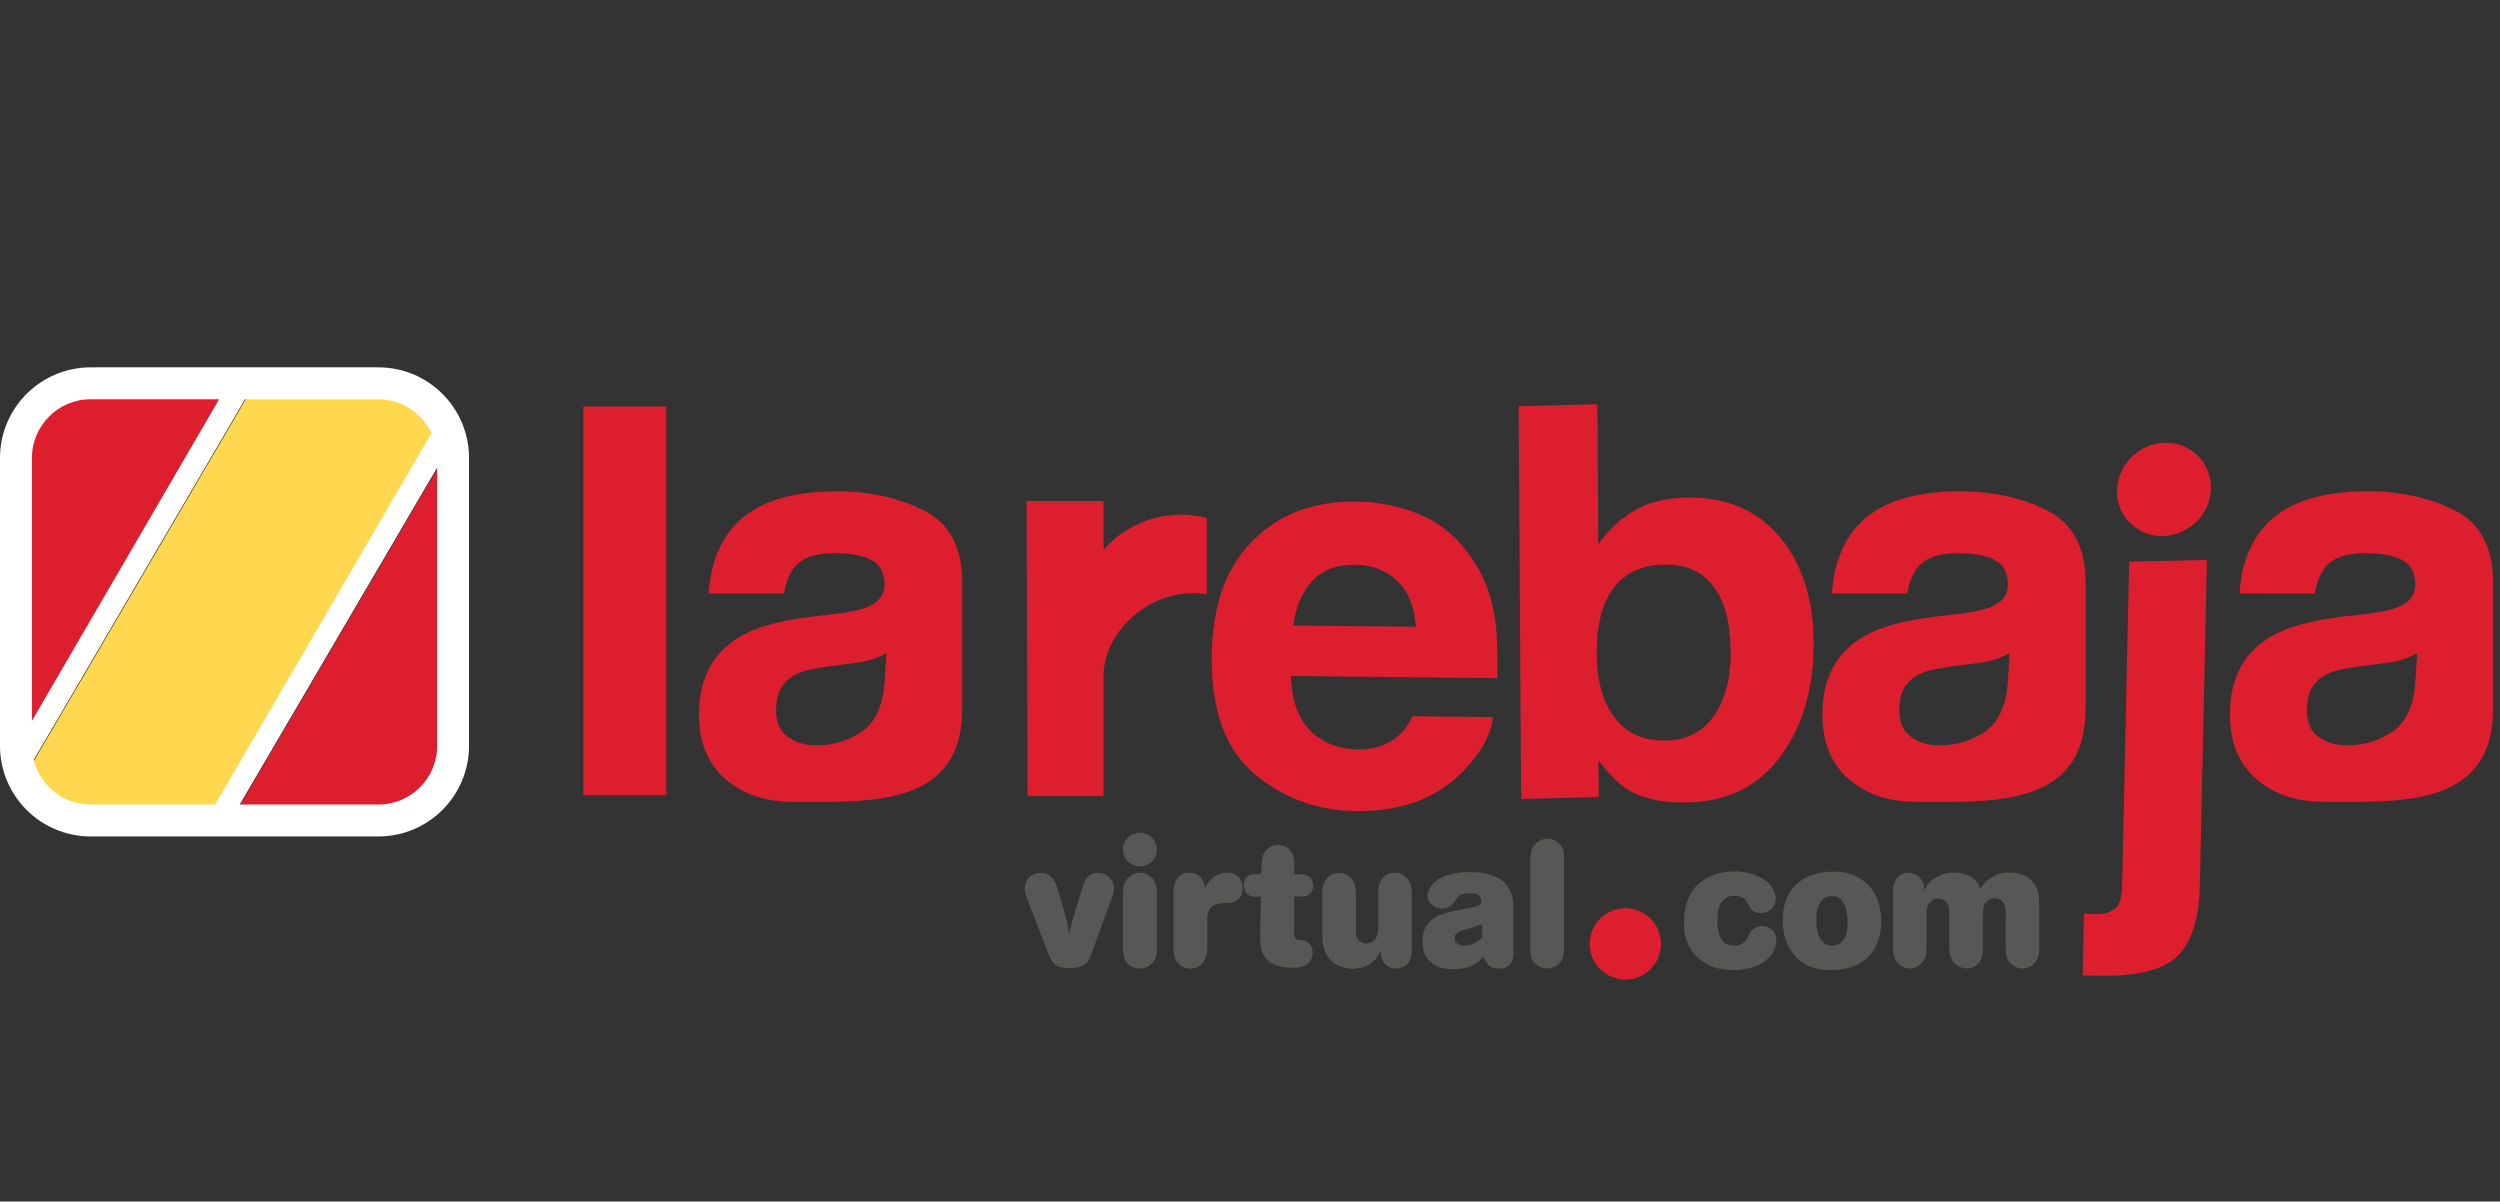 <svg width="258" height="124" viewBox="0 0 258 124" fill="none" xmlns="http://www.w3.org/2000/svg">
<rect x="0" y="0" width="258" height="124" fill="#333333" stroke="none"/>
<g opacity="0.15">
<g opacity="0.15">
<path opacity="0.15" fill-rule="evenodd" clip-rule="evenodd" d="M150.832 87.769C150.811 87.759 150.79 87.748 150.769 87.738H150.837C150.837 87.743 150.832 87.759 150.832 87.769Z" fill="#1A1919"/>
</g>
</g>
<path fill-rule="evenodd" clip-rule="evenodd" d="M172.025 76.413C174.11 76.36 175.748 75.498 176.913 73.838C178.046 72.173 178.621 70.014 178.605 67.338C178.589 65.221 178.318 63.455 177.722 62.088C176.616 59.465 174.615 58.189 171.679 58.263C168.716 58.338 166.7 59.689 165.599 62.306C165.019 63.7 164.769 65.487 164.78 67.657C164.796 70.253 165.397 72.349 166.583 74.008C167.796 75.673 169.589 76.471 172.025 76.413ZM173.956 51.353C178.062 51.252 181.302 52.609 183.637 55.364C185.972 58.151 187.142 61.816 187.169 66.301C187.201 70.95 186.079 74.87 183.807 77.971C181.541 81.104 178.35 82.706 174.238 82.812C171.658 82.881 169.567 82.45 168.009 81.503C167.062 80.934 166.062 79.918 164.966 78.477L164.988 82.253L156.977 82.456L156.727 41.917L164.855 41.715L164.945 56.151C165.993 54.742 167.099 53.646 168.36 52.88C169.823 51.907 171.695 51.412 173.956 51.353ZM139.848 58.279C137.949 58.258 136.481 58.811 135.449 59.928C134.391 61.077 133.737 62.599 133.455 64.551L146.109 64.684C145.976 62.614 145.349 61.024 144.189 59.939C143.029 58.848 141.572 58.295 139.848 58.279ZM139.902 51.763C142.471 51.79 144.806 52.3 146.875 53.252C148.944 54.21 150.657 55.726 151.987 57.753C153.2 59.55 153.971 61.652 154.306 64.008C154.498 65.397 154.572 67.381 154.524 69.982L133.221 69.758C133.311 72.79 134.29 74.923 136.12 76.163C137.221 76.907 138.566 77.317 140.146 77.338C141.838 77.36 143.189 76.891 144.247 75.993C144.838 75.487 145.338 74.817 145.785 73.913L154.083 74.003C153.865 75.812 152.886 77.615 151.147 79.434C148.466 82.323 144.742 83.753 139.949 83.706C135.976 83.663 132.508 82.408 129.486 79.886C126.497 77.391 125.008 73.354 125.05 67.806C125.093 62.572 126.497 58.593 129.236 55.848C131.965 53.072 135.545 51.721 139.902 51.763ZM207.388 67.412C206.851 67.689 206.313 67.923 205.808 68.083C205.276 68.253 204.542 68.381 203.632 68.492L201.787 68.721C200.095 68.934 198.845 69.189 198.074 69.577C196.776 70.232 196.106 71.317 196.015 72.828C195.93 74.195 196.239 75.189 196.962 75.828C197.701 76.482 198.611 76.838 199.712 76.907C201.451 77.014 203.069 76.588 204.579 75.689C206.116 74.774 207.042 73.008 207.207 70.359L207.388 67.412ZM202.276 63.343C203.755 63.146 204.829 62.918 205.462 62.636C206.622 62.152 207.202 61.412 207.202 60.38C207.202 59.125 206.771 58.269 205.872 57.811C205.005 57.322 203.728 57.093 202.015 57.093C200.1 57.088 198.771 57.545 197.957 58.487C197.403 59.167 197.026 60.083 196.824 61.253L189.052 61.242C189.228 58.588 189.983 56.423 191.313 54.71C193.43 52.029 197.111 50.694 202.303 50.705C205.664 50.71 208.686 51.364 211.287 52.689C213.931 54.029 215.234 56.519 215.234 60.173V73.115C215.234 83.365 205.691 82.764 197.723 82.753C194.909 82.748 192.621 81.972 190.797 80.402C188.967 78.828 188.073 76.599 188.073 73.721C188.073 69.982 189.526 67.274 192.451 65.62C194.047 64.71 196.425 64.056 199.526 63.662L202.276 63.343ZM223.426 45.694C226.096 45.641 228.224 47.758 228.165 50.407C228.112 53.056 225.883 55.263 223.213 55.316C220.542 55.37 218.415 53.252 218.473 50.603C218.532 47.954 220.755 45.752 223.426 45.694ZM215.069 94.27C215.5 94.291 215.819 94.312 216.021 94.339C216.223 94.334 216.367 94.334 216.537 94.328C217.319 94.312 217.931 94.1 218.346 93.716C218.755 93.339 218.973 92.589 219 91.472L219.729 57.96L227.755 57.795L227.021 91.451C226.952 94.546 226.298 96.823 225.027 98.339C223.782 99.828 221.367 100.621 217.787 100.695C217.553 100.701 217.181 100.679 216.718 100.69C216.229 100.669 215.654 100.653 214.931 100.669L215.069 94.27ZM91.475 67.412C90.932 67.689 90.4 67.923 89.895 68.083C89.363 68.253 88.623 68.381 87.719 68.492L85.873 68.721C84.182 68.934 82.932 69.189 82.16 69.577C80.862 70.232 80.192 71.317 80.102 72.828C80.017 74.195 80.325 75.189 81.049 75.828C81.783 76.482 82.698 76.838 83.799 76.907C85.538 77.014 87.155 76.588 88.666 75.689C90.198 74.774 91.123 73.008 91.288 70.359L91.475 67.412ZM86.352 63.343C87.831 63.146 88.905 62.918 89.544 62.636C90.703 62.152 91.283 61.412 91.283 60.38C91.283 59.125 90.847 58.269 89.948 57.811C89.081 57.322 87.804 57.093 86.091 57.093C84.176 57.088 82.847 57.545 82.033 58.487C81.48 59.167 81.102 60.083 80.9 61.253L73.133 61.242C73.309 58.588 74.059 56.423 75.394 54.71C77.511 52.029 81.192 50.694 86.384 50.705C89.746 50.71 92.762 51.364 95.368 52.689C98.012 54.029 99.31 56.519 99.31 60.173L99.305 73.115C99.305 83.365 89.767 82.764 81.793 82.753C78.979 82.748 76.692 81.972 74.862 80.402C73.038 78.828 72.139 76.599 72.139 73.721C72.139 69.982 73.586 67.274 76.517 65.62C78.112 64.71 80.49 64.056 83.591 63.662L86.352 63.343ZM60.202 41.954H68.766V82.062H60.202V41.954ZM249.448 67.412C248.91 67.689 248.373 67.923 247.868 68.083C247.336 68.253 246.602 68.381 245.692 68.492L243.846 68.721C242.155 68.934 240.91 69.189 240.134 69.577C238.836 70.232 238.165 71.317 238.075 72.828C237.995 74.195 238.304 75.189 239.022 75.828C239.761 76.482 240.671 76.838 241.772 76.907C243.506 77.014 245.128 76.588 246.639 75.689C248.171 74.774 249.097 73.008 249.261 70.359L249.448 67.412ZM244.33 63.343C245.809 63.146 246.884 62.918 247.522 62.636C248.682 62.152 249.261 61.412 249.261 60.38C249.261 59.125 248.825 58.269 247.926 57.811C247.059 57.322 245.783 57.093 244.07 57.093C242.155 57.088 240.825 57.545 240.011 58.487C239.463 59.167 239.086 60.083 238.883 61.253L231.112 61.237C231.287 58.582 232.043 56.417 233.373 54.705C235.49 52.024 239.171 50.688 244.362 50.699C247.724 50.705 250.746 51.359 253.352 52.683C255.99 54.024 257.288 56.513 257.288 60.168V73.109C257.288 83.36 247.751 82.759 239.777 82.748C236.963 82.743 234.676 81.966 232.851 80.397C231.027 78.822 230.128 76.594 230.128 73.716C230.128 69.976 231.575 67.269 234.506 65.615C236.101 64.705 238.479 64.051 241.58 63.657L244.33 63.343ZM105.943 51.705H113.885V56.758C115.161 55.167 119.023 52.119 124.545 53.449V61.327C119.146 60.423 113.954 64.902 113.885 69.689V82.158H106.049L105.943 51.705Z" fill="#DD1E2F"/>
<path d="M106.012 92.807C105.938 92.61 105.874 92.429 105.826 92.264C105.778 92.1 105.751 91.919 105.751 91.722C105.751 91.254 105.906 90.865 106.22 90.552C106.533 90.238 106.927 90.084 107.395 90.084C107.65 90.084 107.869 90.126 108.039 90.211C108.209 90.296 108.353 90.392 108.464 90.504C108.661 90.679 108.805 90.871 108.901 91.084C108.991 91.302 109.087 91.578 109.188 91.924C109.432 92.727 109.64 93.413 109.805 93.988C109.97 94.568 110.087 95.02 110.145 95.355L110.347 96.35L110.661 95.078L111.73 91.498C111.768 91.376 111.816 91.233 111.879 91.078C111.938 90.919 112.028 90.764 112.145 90.615C112.262 90.466 112.417 90.339 112.608 90.238C112.8 90.137 113.034 90.084 113.316 90.084C113.502 90.084 113.693 90.115 113.89 90.185C114.087 90.254 114.262 90.355 114.417 90.488C114.571 90.626 114.699 90.791 114.805 90.998C114.906 91.201 114.959 91.429 114.959 91.69C114.959 91.823 114.954 91.945 114.933 92.052C114.911 92.153 114.879 92.275 114.832 92.413L112.603 98.536C112.528 98.722 112.449 98.898 112.363 99.062C112.278 99.227 112.151 99.371 111.986 99.493C111.821 99.616 111.608 99.717 111.342 99.786C111.076 99.86 110.746 99.898 110.337 99.898C109.975 99.898 109.693 99.871 109.47 99.818C109.246 99.765 109.055 99.669 108.901 99.541C108.741 99.408 108.608 99.249 108.491 99.052C108.379 98.855 108.273 98.61 108.161 98.312L106.012 92.807Z" fill="#575756"/>
<path d="M117.646 89.413C117.401 89.413 117.172 89.365 116.965 89.275C116.752 89.184 116.571 89.056 116.412 88.907C116.252 88.753 116.124 88.572 116.034 88.354C115.938 88.141 115.896 87.913 115.896 87.663C115.896 87.429 115.943 87.205 116.034 86.987C116.124 86.775 116.252 86.588 116.412 86.434C116.571 86.28 116.752 86.157 116.965 86.067C117.172 85.977 117.401 85.929 117.646 85.929C117.88 85.929 118.103 85.977 118.321 86.067C118.534 86.163 118.72 86.285 118.874 86.434C119.029 86.588 119.151 86.775 119.241 86.987C119.332 87.205 119.38 87.429 119.38 87.663C119.38 87.907 119.332 88.136 119.241 88.354C119.146 88.572 119.023 88.753 118.874 88.907C118.72 89.062 118.534 89.184 118.321 89.275C118.103 89.365 117.88 89.413 117.646 89.413ZM115.896 92.03C115.912 91.833 115.933 91.636 115.959 91.439C115.991 91.243 116.087 91.035 116.247 90.812C116.332 90.689 116.486 90.535 116.699 90.349C116.912 90.168 117.231 90.073 117.651 90.073C117.874 90.073 118.087 90.11 118.289 90.189C118.491 90.269 118.678 90.392 118.843 90.551C119.007 90.711 119.14 90.918 119.241 91.168C119.337 91.418 119.39 91.711 119.39 92.046V97.855C119.39 98.062 119.374 98.269 119.353 98.477C119.327 98.684 119.247 98.903 119.114 99.121C119.002 99.307 118.88 99.456 118.741 99.562C118.603 99.674 118.47 99.759 118.337 99.812C118.199 99.865 118.071 99.903 117.949 99.924C117.827 99.945 117.731 99.95 117.656 99.95C117.3 99.95 116.991 99.865 116.725 99.706C116.459 99.541 116.263 99.339 116.124 99.105C116.023 98.924 115.97 98.738 115.949 98.552C115.933 98.365 115.917 98.195 115.901 98.035V92.03H115.896Z" fill="#575756"/>
<path d="M121.092 92.125C121.092 92.014 121.098 91.886 121.114 91.748C121.13 91.609 121.156 91.455 121.199 91.306C121.241 91.152 121.3 91.003 121.38 90.854C121.459 90.705 121.566 90.567 121.699 90.428C121.959 90.195 122.279 90.077 122.656 90.077C122.779 90.077 122.901 90.083 123.018 90.093C123.135 90.109 123.247 90.136 123.358 90.184C123.582 90.269 123.757 90.386 123.885 90.524C124.013 90.668 124.114 90.811 124.178 90.96C124.247 91.109 124.289 91.253 124.305 91.391C124.327 91.535 124.337 91.647 124.353 91.732C124.38 91.673 124.401 91.604 124.428 91.54C124.454 91.471 124.481 91.407 124.518 91.349C124.704 91.03 124.976 90.732 125.337 90.466C125.699 90.195 126.13 90.056 126.635 90.056C127.178 90.056 127.577 90.21 127.837 90.524C128.098 90.838 128.226 91.216 128.226 91.657C128.226 91.817 128.21 91.982 128.172 92.147C128.141 92.311 128.071 92.466 127.97 92.609C127.869 92.753 127.742 92.875 127.571 92.977C127.406 93.083 127.199 93.147 126.954 93.173C126.917 93.173 126.848 93.179 126.742 93.184C126.635 93.189 126.523 93.2 126.406 93.2C126.289 93.205 126.178 93.21 126.066 93.221C125.96 93.227 125.885 93.232 125.848 93.232C125.55 93.269 125.321 93.354 125.156 93.482C124.991 93.609 124.864 93.758 124.779 93.923C124.688 94.088 124.635 94.258 124.624 94.434C124.603 94.604 124.598 94.753 124.598 94.876V97.604C124.582 97.79 124.577 97.971 124.571 98.147C124.566 98.322 124.534 98.498 124.47 98.674C124.348 99.094 124.135 99.413 123.837 99.631C123.534 99.849 123.199 99.966 122.832 99.966C122.614 99.966 122.396 99.924 122.178 99.838C121.965 99.753 121.779 99.62 121.619 99.45C121.374 99.189 121.225 98.913 121.178 98.615C121.13 98.312 121.103 98.051 121.103 97.828V92.125H121.092Z" fill="#575756"/>
<path d="M130.183 89.264C130.199 89.019 130.226 88.769 130.279 88.509C130.327 88.253 130.455 87.998 130.667 87.753C130.752 87.658 130.891 87.541 131.082 87.402C131.274 87.264 131.54 87.2 131.885 87.2C132.098 87.2 132.3 87.237 132.502 87.312C132.705 87.386 132.88 87.493 133.034 87.642C133.189 87.791 133.316 87.982 133.412 88.211C133.508 88.445 133.561 88.722 133.561 89.041V90.222H134.3C134.683 90.237 134.976 90.339 135.183 90.525C135.396 90.716 135.503 90.998 135.519 91.381C135.519 91.785 135.391 92.089 135.13 92.285C134.971 92.418 134.769 92.498 134.529 92.514C134.29 92.535 133.971 92.535 133.561 92.525V96.307C133.561 96.456 133.582 96.594 133.614 96.722C133.651 96.849 133.774 96.94 133.981 96.988C134.029 97.004 134.146 97.014 134.322 97.025C134.503 97.036 134.62 97.057 134.683 97.084C134.854 97.142 135.029 97.275 135.199 97.477C135.37 97.679 135.46 97.961 135.46 98.312C135.46 98.706 135.37 99.009 135.194 99.216C135.013 99.424 134.811 99.578 134.577 99.674C134.343 99.775 134.12 99.834 133.901 99.85C133.689 99.865 133.545 99.876 133.471 99.876C133.226 99.876 132.987 99.865 132.752 99.85C132.518 99.828 132.284 99.791 132.05 99.727C131.582 99.605 131.215 99.435 130.944 99.211C130.673 98.988 130.476 98.743 130.343 98.461C130.215 98.185 130.135 97.897 130.103 97.594C130.072 97.296 130.056 97.004 130.056 96.716C130.056 96.424 130.061 96.094 130.066 95.732C130.072 95.371 130.077 95.004 130.082 94.626C130.088 94.248 130.098 93.881 130.109 93.519C130.125 93.158 130.13 92.828 130.13 92.535C129.822 92.551 129.593 92.551 129.444 92.535C129.295 92.519 129.173 92.504 129.077 92.477C128.832 92.392 128.651 92.243 128.54 92.025C128.428 91.812 128.375 91.583 128.375 91.333V91.158C128.375 91.105 128.391 91.041 128.412 90.961C128.46 90.791 128.534 90.658 128.625 90.557C128.715 90.456 128.816 90.386 128.917 90.333C129.024 90.285 129.125 90.254 129.231 90.243C129.332 90.232 129.423 90.227 129.497 90.227H130.178V89.264H130.183Z" fill="#575756"/>
<path d="M136.454 92.253C136.454 92.083 136.465 91.902 136.481 91.711C136.497 91.519 136.556 91.312 136.657 91.094C136.758 90.86 136.875 90.679 137.018 90.54C137.162 90.402 137.306 90.301 137.455 90.237C137.603 90.168 137.742 90.131 137.88 90.11C138.013 90.088 138.119 90.083 138.194 90.083C138.231 90.083 138.3 90.088 138.396 90.094C138.492 90.099 138.609 90.126 138.736 90.168C138.864 90.216 139.002 90.28 139.141 90.37C139.284 90.466 139.417 90.588 139.54 90.748C139.625 90.86 139.71 91.019 139.8 91.237C139.885 91.45 139.928 91.822 139.928 92.349V96.131C139.928 96.269 139.944 96.402 139.965 96.546C139.992 96.69 140.056 96.828 140.167 96.961C140.242 97.062 140.348 97.152 140.492 97.237C140.635 97.328 140.806 97.37 140.997 97.37C141.354 97.37 141.636 97.248 141.848 96.998C142.034 96.791 142.146 96.546 142.183 96.269C142.221 95.993 142.237 95.61 142.237 95.115V92.259C142.237 92.051 142.247 91.822 142.274 91.583C142.3 91.344 142.37 91.115 142.492 90.891C142.63 90.647 142.816 90.45 143.066 90.301C143.311 90.152 143.598 90.078 143.933 90.078C144.29 90.078 144.566 90.147 144.753 90.28C144.944 90.413 145.077 90.519 145.146 90.594C145.407 90.854 145.561 91.12 145.614 91.402C145.668 91.684 145.694 91.934 145.694 92.141V98.136C145.694 98.269 145.689 98.408 145.668 98.541C145.652 98.679 145.609 98.828 145.551 99.004C145.391 99.376 145.168 99.626 144.886 99.759C144.604 99.892 144.338 99.961 144.093 99.961C143.896 99.961 143.715 99.929 143.55 99.871C143.386 99.807 143.231 99.727 143.098 99.631C142.811 99.397 142.641 99.136 142.582 98.849C142.524 98.562 142.481 98.312 142.476 98.105C142.364 98.424 142.205 98.7 142.003 98.934C141.8 99.168 141.572 99.36 141.311 99.514C141.05 99.668 140.779 99.785 140.481 99.865C140.183 99.945 139.891 99.987 139.598 99.987C139.263 99.987 138.901 99.929 138.508 99.801C138.114 99.679 137.763 99.477 137.439 99.195C137.205 98.987 137.024 98.759 136.896 98.519C136.768 98.28 136.667 98.025 136.598 97.753C136.529 97.482 136.492 97.195 136.481 96.897C136.465 96.594 136.46 96.285 136.46 95.966V92.253H136.454Z" fill="#575756"/>
<path d="M156.184 98.355C156.184 98.477 156.173 98.631 156.152 98.817C156.126 98.998 156.062 99.179 155.966 99.344C155.87 99.509 155.716 99.653 155.514 99.78C155.312 99.903 155.03 99.961 154.673 99.961C154.381 99.961 154.136 99.913 153.945 99.823C153.753 99.727 153.604 99.615 153.492 99.482C153.386 99.35 153.301 99.211 153.242 99.078C153.189 98.94 153.141 98.828 153.104 98.727C152.971 98.86 152.822 99.004 152.663 99.158C152.503 99.312 152.301 99.456 152.051 99.584C151.806 99.711 151.514 99.818 151.173 99.897C150.838 99.977 150.429 100.02 149.95 100.02C148.966 100.02 148.194 99.775 147.636 99.28C147.077 98.791 146.795 98.073 146.795 97.121C146.795 96.583 146.891 96.131 147.083 95.775C147.274 95.418 147.514 95.126 147.811 94.897C148.104 94.668 148.423 94.493 148.769 94.371C149.109 94.248 149.444 94.147 149.764 94.073C149.849 94.057 150.008 94.03 150.232 93.982C150.455 93.934 150.7 93.886 150.96 93.833C151.221 93.785 151.461 93.738 151.689 93.695C151.913 93.653 152.078 93.621 152.179 93.594C152.301 93.573 152.445 93.519 152.609 93.44C152.774 93.36 152.859 93.195 152.859 92.95C152.859 92.737 152.769 92.557 152.594 92.408C152.413 92.254 152.125 92.179 151.732 92.179C151.429 92.179 151.152 92.211 150.913 92.28C150.673 92.349 150.471 92.504 150.312 92.748C150.28 92.807 150.237 92.865 150.205 92.924C150.168 92.977 150.131 93.041 150.093 93.099C149.992 93.259 149.838 93.413 149.625 93.551C149.413 93.69 149.157 93.764 148.859 93.764C148.679 93.764 148.492 93.738 148.306 93.674C148.125 93.615 147.96 93.525 147.817 93.413C147.673 93.301 147.561 93.163 147.466 92.998C147.375 92.833 147.327 92.647 147.327 92.434C147.327 92.296 147.354 92.142 147.418 91.956C147.482 91.769 147.583 91.583 147.732 91.386C147.881 91.19 148.077 90.998 148.327 90.812C148.577 90.631 148.902 90.472 149.296 90.333C149.689 90.2 150.077 90.11 150.455 90.067C150.833 90.025 151.2 90.003 151.546 90.003C151.764 90.003 152.035 90.014 152.354 90.03C152.673 90.051 153.008 90.094 153.354 90.168C153.7 90.243 154.04 90.349 154.376 90.487C154.716 90.631 155.014 90.833 155.28 91.099C155.546 91.36 155.759 91.69 155.923 92.083C156.088 92.477 156.168 92.956 156.168 93.525V98.355H156.184ZM152.961 95.371C152.737 95.445 152.556 95.509 152.418 95.567C152.274 95.621 152.141 95.668 152.024 95.706C151.902 95.743 151.769 95.78 151.636 95.817C151.498 95.855 151.338 95.897 151.157 95.945C151.056 95.972 150.95 95.998 150.833 96.035C150.716 96.073 150.604 96.126 150.498 96.19C150.391 96.259 150.306 96.339 150.232 96.44C150.157 96.535 150.125 96.658 150.125 96.807C150.125 96.833 150.131 96.887 150.141 96.972C150.152 97.062 150.189 97.147 150.253 97.238C150.312 97.328 150.413 97.408 150.546 97.477C150.684 97.546 150.87 97.578 151.115 97.578C151.546 97.578 151.907 97.488 152.205 97.312C152.498 97.137 152.753 96.961 152.961 96.785V95.371Z" fill="#575756"/>
<path d="M157.939 88.621C157.95 88.397 157.982 88.147 158.03 87.871C158.078 87.594 158.227 87.328 158.471 87.067C158.62 86.918 158.801 86.796 159.014 86.7C159.232 86.605 159.461 86.551 159.705 86.551C160.009 86.551 160.28 86.62 160.509 86.753C160.737 86.892 160.923 87.057 161.072 87.248C161.243 87.493 161.344 87.727 161.376 87.95C161.402 88.174 161.418 88.386 161.418 88.594V97.903C161.407 98.126 161.386 98.344 161.354 98.557C161.322 98.77 161.227 98.999 161.067 99.227C160.87 99.525 160.642 99.717 160.381 99.807C160.12 99.897 159.881 99.945 159.663 99.945C159.429 99.945 159.221 99.913 159.046 99.844C158.865 99.775 158.716 99.695 158.594 99.594C158.258 99.334 158.067 99.046 158.014 98.727C157.961 98.408 157.929 98.131 157.929 97.897V88.621H157.939Z" fill="#575756"/>
<path d="M173.796 95.147C173.796 94.333 173.897 93.647 174.099 93.083C174.302 92.519 174.536 92.078 174.791 91.753C174.94 91.556 175.137 91.354 175.387 91.136C175.637 90.923 175.94 90.727 176.291 90.546C176.642 90.37 177.041 90.221 177.493 90.104C177.94 89.987 178.435 89.929 178.977 89.929C179.631 89.929 180.217 90.008 180.749 90.168C181.275 90.328 181.722 90.54 182.094 90.801C182.461 91.067 182.749 91.365 182.951 91.695C183.153 92.03 183.254 92.365 183.254 92.711C183.254 93.142 183.116 93.498 182.839 93.79C182.562 94.078 182.179 94.227 181.685 94.227C181.515 94.227 181.36 94.2 181.233 94.152C181.105 94.104 180.993 94.051 180.908 93.987C180.823 93.924 180.754 93.865 180.706 93.801C180.658 93.743 180.626 93.695 180.61 93.674C180.552 93.588 180.504 93.498 180.461 93.402C180.424 93.312 180.376 93.221 180.312 93.136C180.286 93.099 180.254 93.04 180.201 92.961C180.153 92.881 180.078 92.806 179.977 92.732C179.881 92.657 179.748 92.588 179.589 92.53C179.429 92.471 179.238 92.439 179.014 92.439C178.621 92.439 178.307 92.519 178.078 92.689C177.844 92.854 177.663 93.067 177.536 93.328C177.408 93.588 177.323 93.87 177.286 94.174C177.248 94.482 177.232 94.769 177.232 95.041C177.232 95.126 177.238 95.237 177.243 95.365C177.248 95.493 177.259 95.631 177.28 95.78C177.302 95.929 177.328 96.078 177.371 96.243C177.413 96.402 177.467 96.557 177.525 96.706C177.695 97.073 177.913 97.312 178.169 97.424C178.429 97.535 178.685 97.588 178.945 97.588C179.376 97.588 179.69 97.498 179.897 97.312C180.1 97.126 180.264 96.918 180.387 96.684C180.435 96.599 180.477 96.514 180.514 96.424C180.552 96.338 180.6 96.259 180.663 96.184C180.823 95.966 181.004 95.807 181.217 95.716C181.424 95.626 181.653 95.578 181.897 95.578C182.302 95.578 182.642 95.711 182.908 95.977C183.179 96.237 183.318 96.605 183.318 97.073C183.318 97.44 183.222 97.812 183.031 98.179C182.839 98.546 182.557 98.871 182.179 99.158C181.802 99.44 181.339 99.668 180.786 99.849C180.233 100.025 179.6 100.115 178.887 100.115C178.259 100.115 177.642 100.035 177.041 99.876C176.44 99.716 175.865 99.397 175.328 98.918C174.956 98.61 174.674 98.28 174.466 97.929C174.264 97.578 174.11 97.237 174.004 96.897C173.897 96.557 173.833 96.237 173.812 95.939C173.807 95.631 173.796 95.37 173.796 95.147Z" fill="#575756"/>
<path d="M189.121 89.951C190.058 89.951 190.839 90.1 191.483 90.403C192.121 90.707 192.637 91.095 193.031 91.584C193.425 92.074 193.707 92.616 193.882 93.228C194.052 93.834 194.143 94.441 194.143 95.042C194.143 95.914 194.01 96.669 193.744 97.308C193.478 97.946 193.116 98.473 192.653 98.888C192.191 99.297 191.648 99.606 191.026 99.808C190.398 100.01 189.722 100.111 188.994 100.111C188.414 100.111 187.914 100.058 187.494 99.957C187.068 99.85 186.712 99.723 186.414 99.569C186.116 99.414 185.871 99.255 185.685 99.09C185.494 98.925 185.345 98.776 185.233 98.638C184.765 98.106 184.44 97.542 184.259 96.941C184.073 96.34 183.983 95.675 183.983 94.946C183.983 94.047 184.126 93.281 184.419 92.643C184.706 92.004 185.089 91.489 185.568 91.095C186.047 90.701 186.6 90.414 187.217 90.228C187.829 90.042 188.467 89.951 189.121 89.951ZM189.084 92.478C188.674 92.478 188.366 92.579 188.143 92.792C187.919 92.999 187.754 93.244 187.653 93.52C187.547 93.797 187.488 94.074 187.467 94.35C187.451 94.627 187.44 94.84 187.44 94.989C187.44 95.138 187.451 95.356 187.478 95.643C187.504 95.935 187.568 96.223 187.674 96.51C187.776 96.802 187.935 97.047 188.153 97.26C188.366 97.467 188.669 97.574 189.063 97.574C189.43 97.574 189.722 97.483 189.94 97.308C190.159 97.132 190.318 96.914 190.43 96.664C190.542 96.409 190.605 96.148 190.632 95.872C190.653 95.595 190.669 95.35 190.669 95.143C190.669 94.403 190.558 93.797 190.334 93.318C190.228 93.095 190.079 92.903 189.893 92.739C189.706 92.558 189.44 92.478 189.084 92.478Z" fill="#575756"/>
<path d="M195.35 92.158C195.35 92.025 195.361 91.871 195.377 91.701C195.393 91.525 195.43 91.355 195.483 91.174C195.542 90.999 195.622 90.828 195.733 90.669C195.845 90.509 195.999 90.371 196.196 90.264C196.43 90.142 196.685 90.078 196.973 90.078C197.244 90.078 197.499 90.147 197.749 90.28C197.946 90.387 198.1 90.525 198.217 90.674C198.334 90.828 198.42 90.983 198.478 91.137C198.531 91.291 198.574 91.435 198.59 91.568C198.611 91.706 198.616 91.807 198.616 91.882C198.643 91.834 198.664 91.786 198.691 91.733C198.717 91.685 198.739 91.637 198.765 91.584C198.803 91.509 198.877 91.392 198.994 91.227C199.111 91.062 199.287 90.892 199.521 90.717C199.755 90.546 200.047 90.392 200.404 90.254C200.76 90.115 201.196 90.052 201.712 90.052C202.069 90.052 202.414 90.105 202.744 90.201C203.074 90.296 203.382 90.461 203.67 90.679C203.877 90.86 204.031 91.041 204.132 91.217C204.228 91.387 204.313 91.557 204.393 91.733C204.468 91.6 204.547 91.461 204.643 91.318C204.734 91.174 204.883 91.02 205.095 90.844C205.319 90.663 205.611 90.483 205.984 90.307C206.351 90.137 206.851 90.046 207.478 90.046C207.856 90.046 208.228 90.105 208.585 90.211C208.941 90.323 209.26 90.509 209.542 90.764C209.75 90.945 209.915 91.147 210.037 91.366C210.159 91.578 210.25 91.802 210.314 92.036C210.372 92.27 210.409 92.504 210.425 92.749C210.436 92.988 210.447 93.238 210.447 93.493V97.993C210.447 98.174 210.425 98.371 210.388 98.573C210.351 98.775 210.26 98.983 210.111 99.19C209.941 99.446 209.734 99.637 209.484 99.76C209.239 99.882 208.978 99.946 208.707 99.946C208.329 99.946 207.989 99.829 207.696 99.595C207.361 99.339 207.159 99.063 207.09 98.765C207.016 98.467 206.978 98.217 206.978 98.009V94.249C206.978 93.977 206.973 93.796 206.957 93.711C206.946 93.626 206.925 93.536 206.883 93.435C206.808 93.201 206.675 93.02 206.484 92.892C206.292 92.759 206.085 92.695 205.851 92.695C205.505 92.695 205.223 92.812 205 93.046C204.829 93.227 204.723 93.435 204.686 93.653C204.648 93.871 204.633 94.116 204.633 94.371V97.93C204.633 98.19 204.606 98.451 204.558 98.712C204.51 98.978 204.361 99.233 204.117 99.478C203.978 99.616 203.813 99.722 203.617 99.813C203.42 99.898 203.202 99.94 202.952 99.94C202.755 99.94 202.569 99.908 202.398 99.85C202.228 99.786 202.074 99.706 201.936 99.611C201.739 99.462 201.59 99.302 201.483 99.121C201.377 98.946 201.303 98.765 201.255 98.579C201.207 98.392 201.18 98.217 201.175 98.041C201.17 97.871 201.164 97.717 201.164 97.579V94.148C201.164 94.036 201.154 93.898 201.138 93.733C201.122 93.568 201.069 93.408 200.989 93.265C200.909 93.116 200.797 92.993 200.648 92.887C200.499 92.781 200.297 92.733 200.037 92.733C199.776 92.733 199.569 92.786 199.409 92.897C199.276 92.993 199.164 93.105 199.09 93.222C199.01 93.339 198.951 93.456 198.914 93.584C198.882 93.706 198.856 93.828 198.84 93.945C198.824 94.062 198.819 94.163 198.819 94.249V97.972C198.819 98.18 198.797 98.387 198.755 98.589C198.712 98.791 198.616 98.999 198.467 99.206C198.297 99.44 198.09 99.621 197.85 99.749C197.611 99.876 197.361 99.946 197.106 99.946C196.898 99.946 196.685 99.903 196.483 99.818C196.271 99.733 196.09 99.616 195.93 99.467C195.669 99.206 195.51 98.935 195.451 98.648C195.393 98.361 195.361 98.105 195.361 97.882V92.158H195.35Z" fill="#575756"/>
<path d="M171.413 97.408C171.413 99.44 169.764 101.089 167.732 101.089C165.7 101.089 164.051 99.44 164.051 97.408C164.051 95.376 165.7 93.727 167.732 93.727C169.764 93.727 171.413 95.376 171.413 97.408Z" fill="#DD1E2F"/>
<path d="M9.349 38.241C4.375 38.241 0.329 42.286 0.329 47.267V76.972C0.329 77.724 0.435 78.455 0.606 79.153L24.422 38.241H9.349V38.241Z" fill="#DD1E2F"/>
<path d="M46.262 41.851C44.615 39.664 42.006 38.241 39.061 38.241H27.104L1.66 81.663C3.248 84.259 6.094 85.998 9.355 85.998H20.568L46.262 41.851Z" fill="#FFD84F"/>
<path d="M39.061 85.992C44.035 85.992 48.08 81.947 48.08 76.973V47.267C48.08 46.206 47.889 45.191 47.547 44.243L23.078 85.992H39.061Z" fill="#DD1E2F"/>
<path d="M39.061 37.911H9.349C4.197 37.911 0 42.108 0 47.266V76.972C0 82.131 4.197 86.321 9.349 86.321H39.054C44.213 86.321 48.403 82.124 48.403 76.972V47.266C48.41 42.108 44.213 37.911 39.061 37.911ZM9.349 41.205H22.617L3.294 74.396V47.266C3.294 43.926 6.008 41.205 9.349 41.205ZM3.479 78.422L25.285 41.212H39.061C41.479 41.212 43.561 42.635 44.536 44.69L22.209 83.027H9.349C6.509 83.027 4.124 81.064 3.479 78.422ZM39.061 83.027H24.738L45.116 48.255V76.972C45.116 80.312 42.401 83.027 39.061 83.027Z" fill="white"/>
</svg>
